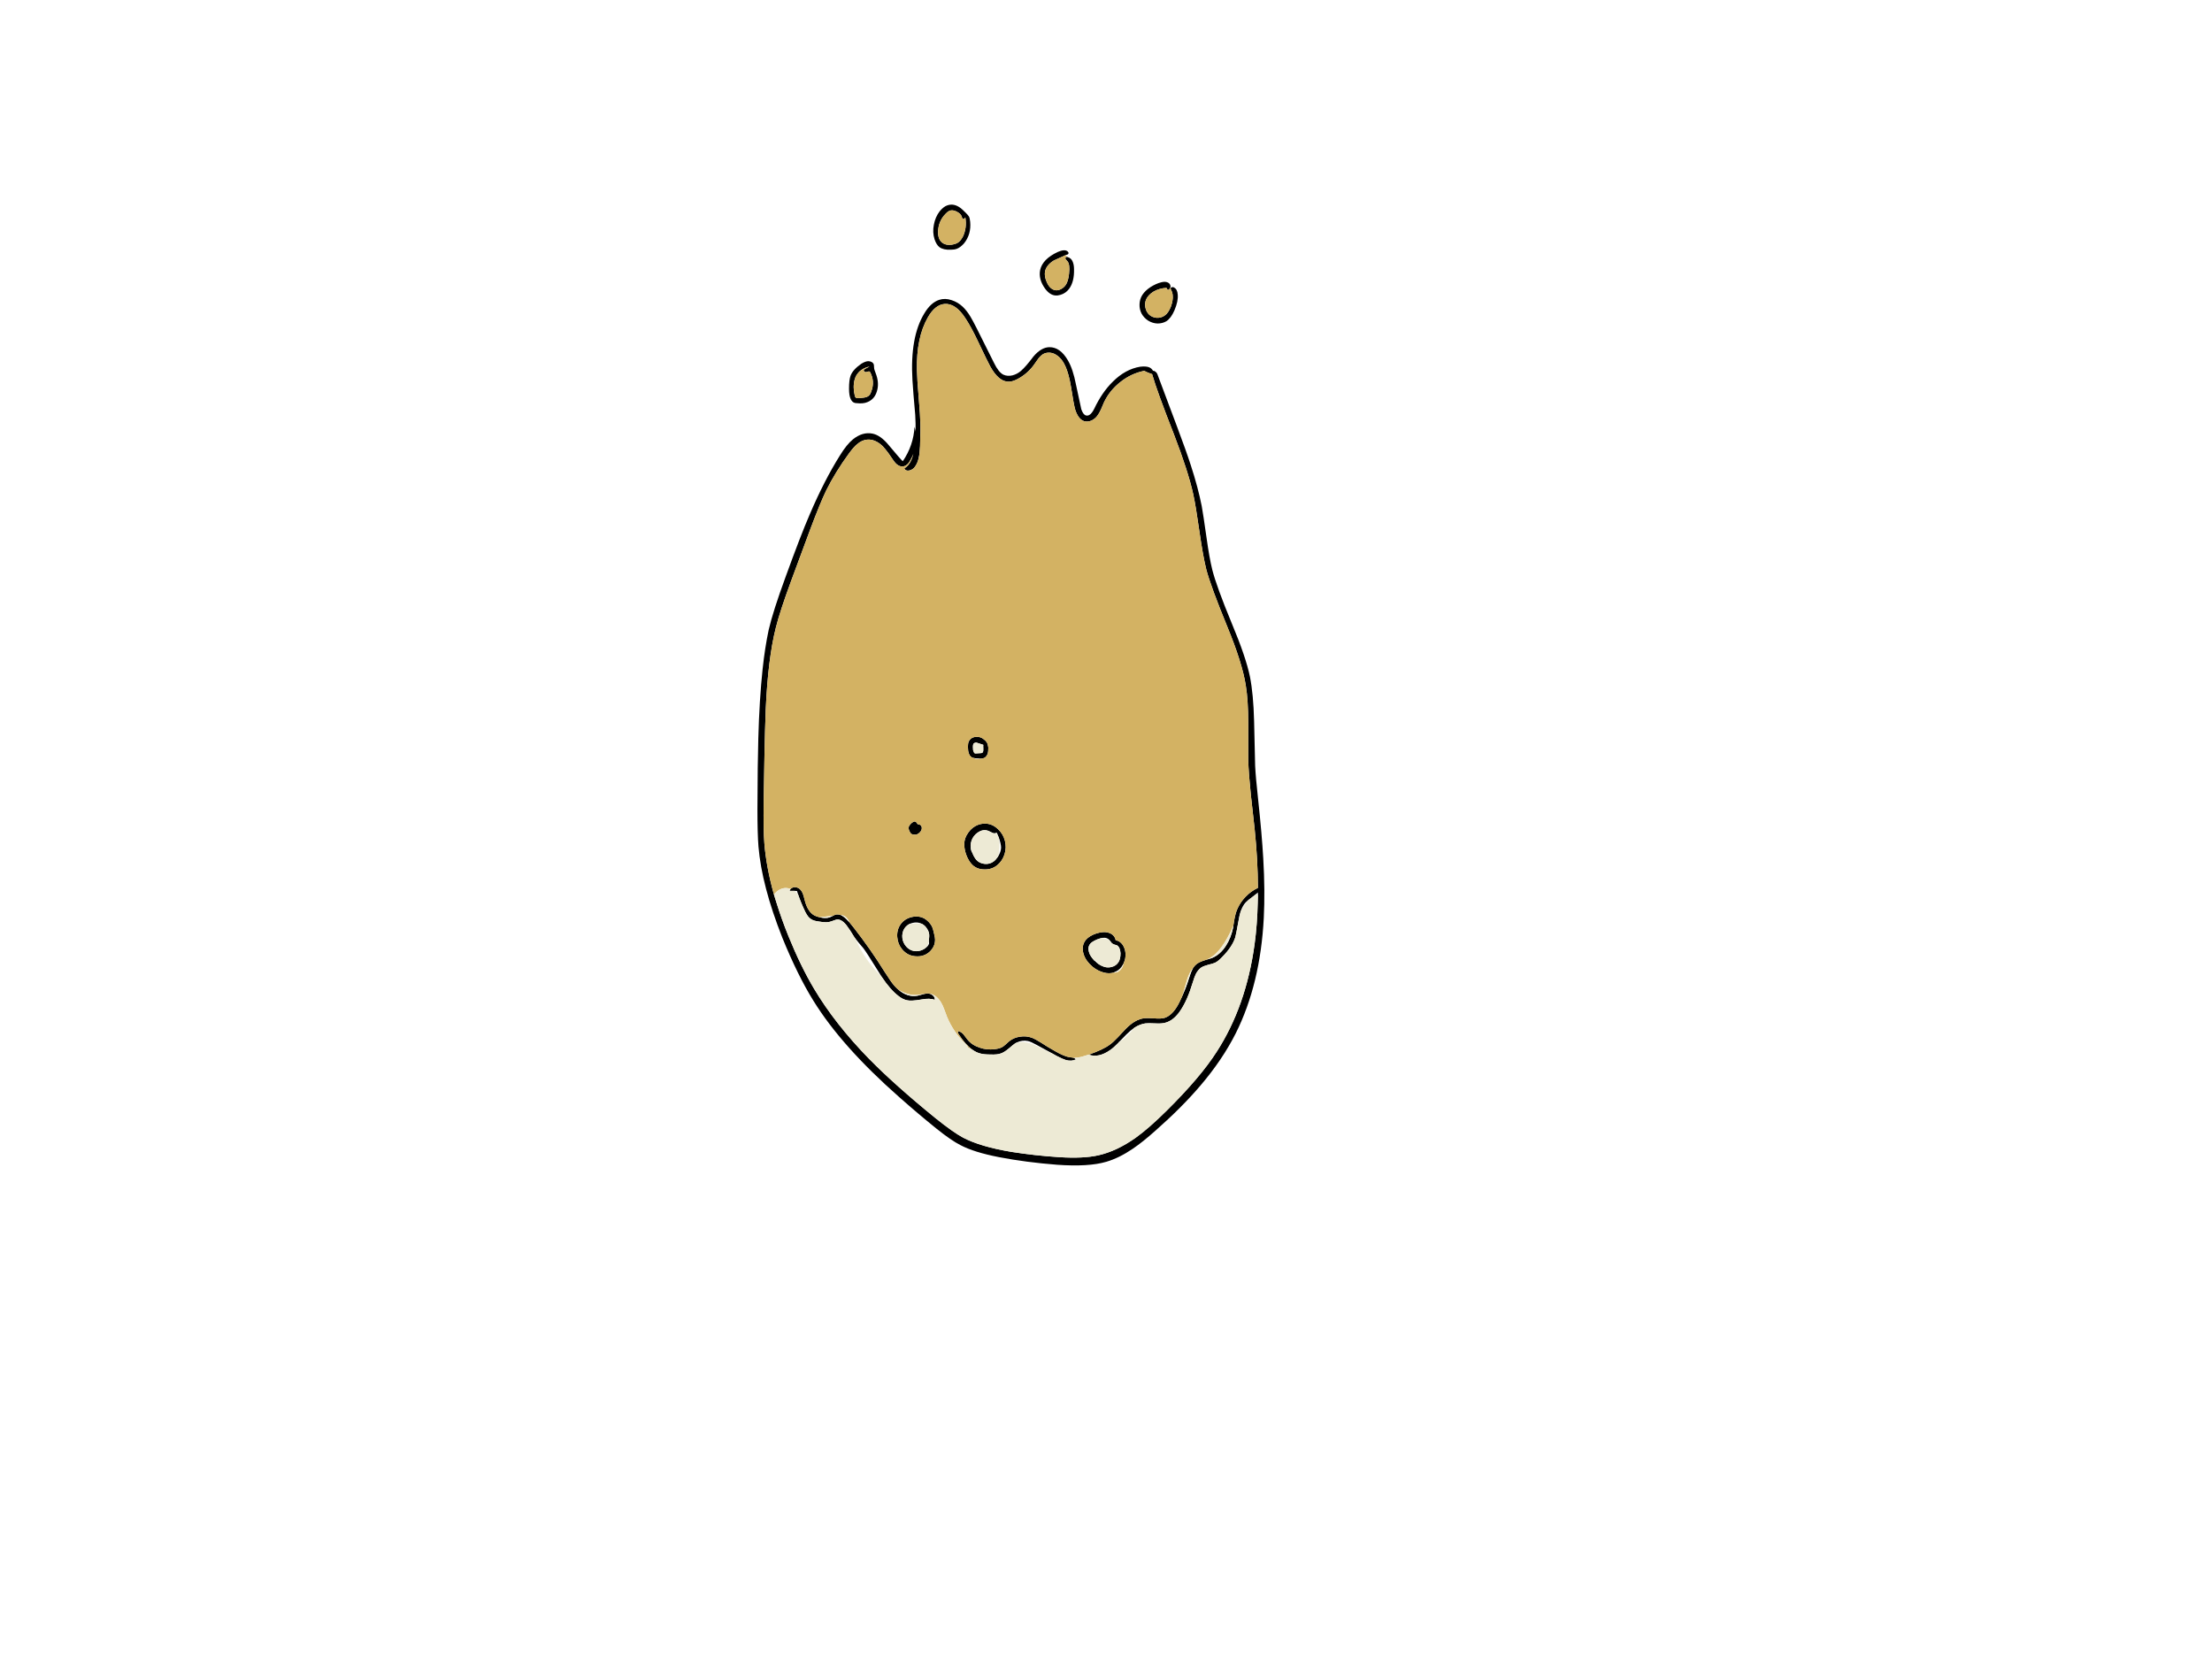 
<svg xmlns="http://www.w3.org/2000/svg" version="1.1" xmlns:xlink="http://www.w3.org/1999/xlink" preserveAspectRatio="none" x="0px" y="0px" width="640px" height="480px" viewBox="0 0 640 480">
<defs>
<g id="Layer0_0_FILL">
<path fill="#000000" stroke="none" d="
M 337.5 83.3
L 337.5 83.3 337.85 83.9
Q 338.25 83.85 338.5 83.45 338.541 83.392 338.55 83.3 338.733 83.034 338.65 82.7 338.5 81.85 337.5 81.6 336.8 81.45 335.9 81.7 334.5 82.05 332.9 83.05 331.35 84.05 330.5 85.35 329.75 86.55 329.7 88.05 329.65 89.5 330.3 90.75 331 92 332.25 92.8 333.5 93.55 334.9 93.6 336.35 93.6 337.45 92.95 338.8 92.1 339.8 89.8 340.95 87.1 340.75 85.2 340.65 83.7 339.7 83.2 339.45 83 339.05 83.1 338.789 83.198 338.7 83.35 338.683 83.446 338.7 83.55 338.7 83.65 338.85 83.95 339.234 84.603 339.3 85.45 339.447 86.802 338.8 88.65 338.05 90.6 336.9 91.35 335.95 92 334.65 91.95 333.4 91.85 332.5 91.05 331.65 90.25 331.4 89 331.15 87.8 331.6 86.65 332.2 85.35 333.7 84.4 335.4 83.4 337.5 83.3
M 308.25 73.85
Q 308.452 73.788 308.65 73.7 309.15 73.6 309.15 73.25 309.2 73 308.85 72.7 307.95 72.05 306.05 72.9 301.65 74.95 300.95 78.1 300.4 80.8 302.4 83.55 303.2 84.6 304 85.05 305.25 85.8 306.85 85.3 308.35 84.85 309.3 83.6 310.85 81.55 310.75 77.85 310.75 76.7 310.4 75.8 310 74.7 308.95 74.4 308.903 74.373 308.85 74.35 308.566 74.234 308.35 74.45 308.15 74.7 308.35 75.05 308.5 75.25 308.85 75.6 309.229 76.014 309.35 76.95 309.4 77.373 309.4 77.9 309.3 80.65 308.6 82 308.1 83 307.15 83.55 306.15 84.15 305.2 83.95 303.6 83.55 302.75 81.35 302.15 79.9 302.35 78.6 302.7 76.75 304.85 75.4 304.926 75.362 305.5 75.1 306.333 74.73 308.25 73.85
M 334.9 108.35
Q 334.7 107.8 334.25 107.5 333.882 107.206 333.6 107.3 333.589 107.258 333.55 107.2 333.2 106.6 332.55 106.3 331.65 105.9 329.9 106.1 325.6 106.8 321.95 110.45 318.85 113.5 316.6 118.25 315.45 120.55 314.2 120.2 313.4 120 312.85 118.4 312.7 117.8 311.3 111.2 310.45 106.8 309 104.3 306.75 100.4 303.6 100.45 301.25 100.5 299 103.15 296.8 106.1 295.4 107.3 294.3 108.25 292.95 108.6 291.5 108.95 290.3 108.4 288.9 107.7 287.6 105
L 282.55 94.9
Q 281.4 92.65 280.8 91.65 279.75 89.9 278.55 88.75 277.1 87.4 275.35 86.85 273.45 86.2 271.75 86.75 269.3 87.55 267.45 90.65 263.25 97.5 264 110 264.2 113.35 264.8 120 264.957 122.629 264.9 124.9 264.804 124.198 264.6 123.5 264.3 128.9 261.2 133.45 260.65 133 257.1 128.75 254.75 125.9 252.4 125.45 249.55 124.9 246.8 127.1 245 128.55 243 131.8 238.45 139.05 234.25 148.9 231.65 154.9 227.3 166.9 223.6 177 222.4 182.25 221.3 187.45 220.65 193.55 219.7 202.5 219.4 213.75 219.2 220.5 219.15 234.05 219.15 241.3 219.45 244.95 220.4 256.25 226.35 271.3 230.8 282.25 235.35 289.55 243.5 302.75 260.2 317.45 265.5 322.15 270.95 326.55 275.25 330 277.95 331.35 281.85 333.4 289.05 334.8 296.85 336.3 305.85 337 314.95 337.65 320.05 336.15 323.8 335.05 327.7 332.4 330.6 330.45 334.4 327.05 342.05 320.3 347.35 314.05 353.7 306.6 357.55 298.95 364.65 284.75 365.65 265.6 366.05 257.75 365.5 248.4 365.1 241.35 364 231.15 363.3 224.75 363.15 221.55 362.95 212.95 362.85 208.6 362.65 200.85 361.65 195.8 360.5 190.15 356.35 180.25 352 169.75 350.75 164.85 349.9 161.4 349.1 155.65 348.1 148.6 347.7 146.45 346.65 141.1 344.55 134.65 343.25 130.6 340.45 123.15
L 334.9 108.35
M 333.35 108.25
Q 333.377 108.365 333.4 108.45 334.75 113.15 339.65 125.65 343.8 136.4 345.25 143.05 345.95 146.2 347.05 153.9 348.05 160.85 349 164.7 350.25 169.5 355.15 181.45 359.45 191.9 360.45 198.35 361.15 202.65 361.15 209.15 361.15 212.75 361.15 219.95 361.3 224.1 361.9 229.9 362.25 233.2 363 239.8 363.937 248.854 363.95 256.9 361.961 257.811 360.35 259.5 358.3 261.65 357.5 264.4 357.18 265.541 356.85 267.8 356.83 268.023 356.8 268.25 356.2 271.3 354.75 273.55 353.1 276.2 350.6 277.2 349.764 277.451 349.15 277.65 348.682 277.789 348.35 277.9 347 278.35 346.25 278.9 345.683 279.341 345.2 280.05 344.972 280.45 344.75 280.95 344.45 281.65 343.9 283.4 343.159 285.741 342 288.35 341.663 289.092 341.3 289.85 339.717 293.1 337.75 294.15 337.358 294.375 336.95 294.5 335.95 294.8 334.05 294.65 331.9 294.5 331.1 294.6 328.4 294.9 325.65 297.75 324.2 299.3 323.45 300.1 322.15 301.5 321.1 302.25 319.25 303.65 315 305.15
L 315 305.15
Q 317.858 306.145 321.15 303.85 322.25 303.1 323.6 301.7 323.708 301.585 323.8 301.45 324.566 300.677 325.85 299.35 327.064 298.136 328.2 297.35 329.86 296.304 331.4 296.1 332.2 296 334.2 296.1 336 296.2 337 295.95 339.55 295.35 341.55 292.35 343.55 289.4 345.1 284.25 345.6 282.6 346 281.8 346.65 280.55 347.6 279.9 348.25 279.5 349.55 279.15 351 278.8 351.55 278.55 352.5 278.1 353.7 276.8 356.55 273.9 357.4 271.2 357.6 270.6 358.45 265.85 358.66 264.612 359 263.6 359.552 262.01 360.45 261.05 360.571 260.929 361.2 260.4 361.862 259.905 363.1 258.95 363.193 258.88 363.25 258.8 363.667 258.504 363.95 258.2 363.973 258.582 363.95 258.95 363.957 260.076 363.9 261.15 363.76 267.465 363 273.1 360.55 291.15 352 304.35 347.3 311.7 337.55 321.35 332.35 326.5 328.5 329.25 323.1 333.05 317.85 334.25 313.45 335.25 306.45 334.8 299.5 334.35 292.8 333.3 283.7 331.8 278.65 329.15 275.75 327.6 270.65 323.5 258.85 313.9 251.4 306.3 241.6 296.25 235.55 286.1 231.7 279.65 228.1 270.8 226.096 265.824 224.65 261.15 224.299 260.039 223.95 258.9 221.705 250.934 221.15 243.95 220.85 240.15 220.95 232.4 221.15 216.15 221.55 205.3 222.2 190.6 224.45 181.7 225.6 177 229 167.8
L 234.45 153.1
Q 237.35 145.4 239.05 141.9 241.65 136.65 245.7 131.1 247 129.35 247.95 128.55 249.4 127.3 250.9 127.2 253.2 127 255.4 129.1 256.1 129.85 257 131.05 257.5 131.75 258.45 133.15 259.75 135.1 261.25 134.95 262.55 134.8 263.45 133.05 263.922 132.238 264.25 131.35 263.465 134.51 261.65 135.5 261.95 136.3 263 136.15 264 135.95 264.6 135.2 265.5 134.1 265.85 132.3 266.1 131.2 266.2 129.05 266.35 123.8 266.3 122.75 266.25 120.15 265.8 114.9 265.35 109.7 265.3 107.05 265.1 97.7 268.45 91.85 270.5 88.2 273.25 87.95 276.5 87.65 279.4 92.2 281.05 94.7 283.1 99.05 285.75 104.65 286.55 106.1 288.8 110.1 291.35 110.4 292.95 110.6 294.9 109.4 297.65 107.8 299.4 105.2 299.8 104.7 300.5 103.65 301.2 102.8 301.9 102.4 302.75 101.95 303.85 102.05 304.85 102.15 305.7 102.75 307.25 103.75 308.2 105.85 309.25 108.1 309.9 112.1 310.65 117 311.1 118.55 312 121.3 313.65 121.85 314.65 122.15 315.75 121.7 316.75 121.25 317.45 120.35 318 119.65 318.55 118.45 319.1 117.1 319.4 116.45 321.05 112.95 324.2 110.5 327.3 108.05 331.05 107.3 331.987 107.811 333.35 108.25
M 305.7 305.5
Q 307.55 306.45 308.4 306.7 310.1 307.15 311.3 306.5 311.122 306.278 310.75 306.1 310.3 305.955 309.55 305.9 308 305.7 305.3 304.15 302.9 302.8 301.25 301.7 299.4 300.55 298.55 300.25 296.9 299.65 295.1 299.95 293.3 300.2 291.95 301.3 291.85 301.4 290.9 302.25 290.3 302.8 289.8 303.05 288.9 303.45 287.8 303.55 285.5 303.85 283.4 303.1 281.15 302.35 279.85 300.7 278.85 299.35 278.75 299.25 278.05 298.5 277.3 298.35 276.95 298.55 277.35 299.2 279.365 302.32 281.4 303.75 282.497 304.52 283.6 304.8 284.7 305.1 286.5 305.1 288.6 305.2 289.7 304.75 290.65 304.4 291.95 303.3 293.108 302.296 293.75 301.85 293.952 301.73 294.1 301.65 295.8 300.85 297.4 301.2 298.3 301.4 299.9 302.3
L 304.55 304.85 305.7 305.5
M 325 278.95
Q 325.059 278.836 325.1 278.7 325.742 277.37 325.65 275.85 325.55 274.5 324.85 273.4 324 272.2 322.8 272.05 322.7 271.25 322.05 270.6 321.4 270 320.5 269.8 319.2 269.45 317.15 270.1 315.2 270.75 314.2 271.9 312.75 273.65 313.55 276.15 314.2 278.1 316.1 279.7 317.65 280.95 319.4 281.4 320.917 281.789 322.2 281.4 322.556 281.278 322.9 281.1 324.25 280.45 325 278.95
M 320.8 271.8
Q 320.843 271.843 320.9 271.9 321.066 272.095 321.35 272.45 321.65 272.9 321.9 273.05 322.3 273.3 323.15 273.5 324.1 274.05 324.2 275.8 324.2 277.5 323.6 278.4 322.9 279.45 321.7 279.75 320.15 280.2 318.55 279.35 317.935 279.068 317.3 278.5 316.943 278.224 316.55 277.85 316.317 277.568 316.05 277.25 315.25 276.25 315.05 275.35 314.7 274.15 315.3 273.25 315.7 272.55 317.45 271.8 318.405 271.453 318.95 271.35 319.071 271.357 319.15 271.35 320.1 271.2 320.8 271.8
M 285.95 216.3
Q 285.85 215.4 285.55 214.85 285.25 214.35 284.7 213.95 283.65 213.05 282.3 213.2 280.8 213.35 280.25 214.65 280.05 215.1 280.05 216.1 280.05 218.3 281.05 219.05 281.361 219.265 281.9 219.35 282.488 219.5 283.35 219.5 283.479 219.5 283.6 219.5 284.401 219.474 284.75 219.3 285.45 218.95 285.8 218 285.95 217.45 285.95 216.3
M 284.15 217.85
L 283.85 217.9 282.25 218 282 217.95 281.8 217.7 281.55 217.05 281.5 216.1
Q 281.5 215.45 281.65 215.2 281.95 214.85 282.5 214.85
L 284.5 215.5
Q 284.45 215.75 284.5 216.6 284.55 217.3 284.35 217.65
L 284.15 217.85
M 270.55 271.9
Q 270.55 271.3 270.25 270.1 269.95 268.7 269.65 268.05 268.85 266.6 267.45 265.75 265.75 264.85 263.7 265.35 261.7 265.85 260.55 267.45 259.45 269.05 259.6 271.1 259.75 273.15 261 274.65 262.7 276.7 265.35 276.7 266.6 276.75 267.75 276.2 268.95 275.6 269.65 274.6 270.55 273.4 270.55 271.9
M 266.5 267.2
Q 266.637 267.256 266.75 267.3 267.681 267.787 268.25 268.75 268.95 269.8 268.85 271 268.75 272 268.75 272.2 268.772 272.31 268.75 272.4 268.839 272.766 268.8 273 268.75 273.3 268.35 273.8 268.241 273.915 268.1 274 267.34 274.745 266.25 275.05 265 275.4 263.85 275 262.6 274.55 261.8 273.35 261 272.15 261.05 270.65 261.15 269.1 262.1 268.1 262.552 267.648 263.1 267.35 263.588 267.117 264.15 267 265.4 266.7 266.5 267.2
M 262.9 239.4
Q 262.85 239.95 263.2 240.6 263.4 241.05 263.65 241.25 264.05 241.5 264.75 241.5
L 265.25 241.45 265.9 241.05
Q 266.65 240.4 266.7 239.7 266.75 239.3 266.55 239 266.3 238.6 265.9 238.55
L 265.5 238.45 265.25 238.1
Q 264.95 237.6 264.4 237.7 264.4 237.8 264.25 237.8
L 263.85 238.05
Q 262.95 238.85 262.9 239.4
M 288.75 239.9
Q 287.2 238.4 285.25 238.3 284.15 238.25 283.1 238.6 281.3 239.25 280.15 240.9 278.95 242.55 279 244.4 279 245.65 279.5 247.15 280.2 249.1 281.3 250.2 282.7 251.55 284.85 251.55 286.95 251.6 288.5 250.35 290 249.15 290.65 247.15 291.25 245.2 290.75 243.25 290.25 241.3 288.75 239.9
M 287.2 241
Q 287.786 241.209 288.2 241 288.319 240.957 288.4 240.9 289.1 242.4 289.45 243.85 289.65 244.75 289.65 245.25 289.6 246.5 288.75 247.85 288.05 248.85 287.55 249.2 286.4 250.1 284.9 249.95 283.35 249.8 282.4 248.7 282.05 248.25 281.7 247.6
L 281 246.05
Q 280.6 244.65 281.1 243.2 281.6 241.8 282.8 240.95 284.45 239.75 286.1 240.45
L 287.2 241
M 244.95 266
Q 244.068 265.118 243.25 264.75 242.419 264.452 241.65 264.65 241.33 264.817 241.05 264.95 240.333 265.306 239.9 265.45 239.1 265.7 238 265.55 237.547 265.49 237.15 265.4 236.229 265.199 235.6 264.85 233.8 263.85 232.95 260.9 232.5 259.05 232.25 258.45 231.6 257 230.45 256.75 229.85 256.55 229.25 256.85 228.942 256.992 228.75 257.2 228.529 257.434 228.45 257.75
L 229.85 257.75 230.6 257.8
Q 230.747 258.285 230.9 258.75 231.718 261.163 233 263.85 233.8 265.4 234.55 265.85 235.3 266.45 237.1 266.65 239.3 267.05 240.45 266.6 240.65 266.55 241.3 266.3 241.8 266.1 242.15 266.05 243.5 265.9 244.95 267.75 245.8 268.85 247.25 271.25 247.347 271.383 247.45 271.5 248.262 272.592 249.8 274.35 250.6 275.35 254.5 281.65 254.791 282.117 255.05 282.55 257.58 286.363 260 288.2 261.2 289.15 262.4 289.4 263.6 289.7 266.5 289.2 269.1 288.7 270.45 289.3 270.55 288.55 269.9 288 269.25 287.45 268.4 287.45 267.8 287.45 266.9 287.7 265.75 288.05 265.35 288.1 262.591 288.568 260 286.4 259.828 286.262 259.65 286.1 258.65 285.2 257.65 283.75 256.5 282 255.9 281.1 251.9 274.65 246.9 268.25 246.269 267.461 245.75 266.85 245.306 266.356 244.95 266
M 252.3 104.8
Q 251.8 104.5 251.25 104.5 250.4 104.5 249.2 105.25 246.75 106.95 246.1 108.7 245.65 109.9 245.65 112.45 245.65 114.5 246.15 115.5 246.5 116.2 247 116.45 247.35 116.65 247.9 116.65 249.8 116.85 250.95 116.35 253.25 115.45 253.85 112.7 254.35 110.5 253.35 107.95 252.9 106.85 252.9 106.4
L 252.85 105.65
Q 252.8 105.15 252.3 104.8
M 251.15 107.5
Q 251.45 107.45 251.65 107.5 253.25 110.3 252.05 113.35 251.8 114.25 251.15 114.65 250.65 115 249.45 115.1
L 248.3 115.2
Q 247.9 115.2 247.8 115.15 247.4 115 247.3 114.4 247 113.2 247 112.05 247 109.4 248.25 107.95 248.75 107.3 249.6 106.8 250.45 106.3 251.6 106.05
L 250.35 106.7
Q 249.95 106.9 249.9 107.15 249.9 107.4 250.15 107.55 250.35 107.7 250.65 107.65 250.7 107.65 251.15 107.5
M 278 60.25
Q 276 58.7 274 59.45 273 59.8 271.9 61.1 270.6 62.8 270.2 65 269.75 67.2 270.4 69.25 270.95 70.85 271.8 71.5 272.95 72.35 275.1 72.25 276.1 72.25 276.8 72 277.8 71.65 278.9 70.45 281.05 67.8 280.7 64.15 280.6 63.1 280.35 62.65 280.1 62.25 279.45 61.6 278.35 60.5 278 60.25
M 275.5 60.85
Q 275.95 60.85 276.65 61.15 278.05 61.8 278.3 62.8 278.4 63.25 278.6 63.35 278.95 63.5 279.3 62.9 279.8 65.9 278.6 68.45 277.9 69.75 277.15 70.2 276.55 70.6 275.35 70.8 273.75 71 272.8 70.35 271.4 69.45 271.4 67.1 271.5 63.95 273.6 61.85 274.55 60.8 275.5 60.85 Z"/>

<path fill="#D3B263" stroke="none" d="
M 337.5 83.3
L 337.5 83.3
Q 335.4 83.4 333.7 84.4 332.2 85.35 331.6 86.65 331.15 87.8 331.4 89 331.65 90.25 332.5 91.05 333.4 91.85 334.65 91.95 335.95 92 336.9 91.35 338.05 90.6 338.8 88.65 339.447 86.802 339.3 85.45 339.234 84.603 338.85 83.95 338.7 83.65 338.7 83.55 338.683 83.446 338.7 83.35 338.651 83.34 338.55 83.3 338.541 83.392 338.5 83.45 338.25 83.85 337.85 83.9
L 337.5 83.3
M 302.35 78.6
Q 302.15 79.9 302.75 81.35 303.6 83.55 305.2 83.95 306.15 84.15 307.15 83.55 308.1 83 308.6 82 309.3 80.65 309.4 77.9 309.4 77.373 309.35 76.95 309.229 76.014 308.85 75.6 308.5 75.25 308.35 75.05 308.15 74.7 308.35 74.45 308.566 74.234 308.85 74.35 308.534 74.078 308.25 73.85 306.333 74.73 305.5 75.1 304.926 75.362 304.85 75.4 302.7 76.75 302.35 78.6
M 333.4 108.45
Q 333.377 108.365 333.35 108.25 331.987 107.811 331.05 107.3 327.3 108.05 324.2 110.5 321.05 112.95 319.4 116.45 319.1 117.1 318.55 118.45 318 119.65 317.45 120.35 316.75 121.25 315.75 121.7 314.65 122.15 313.65 121.85 312 121.3 311.1 118.55 310.65 117 309.9 112.1 309.25 108.1 308.2 105.85 307.25 103.75 305.7 102.75 304.85 102.15 303.85 102.05 302.75 101.95 301.9 102.4 301.2 102.8 300.5 103.65 299.8 104.7 299.4 105.2 297.65 107.8 294.9 109.4 292.95 110.6 291.35 110.4 288.8 110.1 286.55 106.1 285.75 104.65 283.1 99.05 281.05 94.7 279.4 92.2 276.5 87.65 273.25 87.95 270.5 88.2 268.45 91.85 265.1 97.7 265.3 107.05 265.35 109.7 265.8 114.9 266.25 120.15 266.3 122.75 266.35 123.8 266.2 129.05 266.1 131.2 265.85 132.3 265.5 134.1 264.6 135.2 264 135.95 263 136.15 261.95 136.3 261.65 135.5 263.465 134.51 264.25 131.35 263.922 132.238 263.45 133.05 262.55 134.8 261.25 134.95 259.75 135.1 258.45 133.15 257.5 131.75 257 131.05 256.1 129.85 255.4 129.1 253.2 127 250.9 127.2 249.4 127.3 247.95 128.55 247 129.35 245.7 131.1 241.65 136.65 239.05 141.9 237.35 145.4 234.45 153.1
L 229 167.8
Q 225.6 177 224.45 181.7 222.2 190.6 221.55 205.3 221.15 216.15 220.95 232.4 220.85 240.15 221.15 243.95 221.705 250.934 223.95 258.9 224.321 258.203 225.15 257.65 226.65 256.65 228.25 257.05 228.504 257.113 228.75 257.2 228.942 256.992 229.25 256.85 229.85 256.55 230.45 256.75 231.6 257 232.25 258.45 232.5 259.05 232.95 260.9 233.8 263.85 235.6 264.85 236.229 265.199 237.15 265.4
L 241.05 264.95
Q 241.33 264.817 241.65 264.65 242.419 264.452 243.25 264.75 243.874 264.812 244.25 265 245 265.35 245.5 266.3 245.611 266.501 245.75 266.85 246.269 267.461 246.9 268.25 251.9 274.65 255.9 281.1 256.5 282 257.65 283.75 258.65 285.2 259.65 286.1 259.828 286.262 260 286.4 262.975 288.117 265.45 287.85 265.7 287.85 267.05 287.6 268.05 287.4 268.65 287.45 270.8 287.65 272.25 290 272.75 290.8 273.2 292.05 273.5 292.8 274 294.2 275.85 298.65 279.25 301.9 279.914 302.564 280.05 303.05 280.712 303.461 281.4 303.75 279.365 302.32 277.35 299.2 276.95 298.55 277.3 298.35 278.05 298.5 278.75 299.25 278.85 299.35 279.85 300.7 281.15 302.35 283.4 303.1 285.5 303.85 287.8 303.55 288.9 303.45 289.8 303.05 290.3 302.8 290.9 302.25 291.85 301.4 291.95 301.3 293.3 300.2 295.1 299.95 296.9 299.65 298.55 300.25 299.4 300.55 301.25 301.7 302.9 302.8 305.3 304.15 308 305.7 309.55 305.9 310.3 305.955 310.75 306.1 311.732 306.05 312.8 305.8 313.649 305.588 315 305.15
L 315 305.15
Q 319.25 303.65 321.1 302.25 322.15 301.5 323.45 300.1 324.2 299.3 325.65 297.75 328.4 294.9 331.1 294.6 331.9 294.5 334.05 294.65 335.95 294.8 336.95 294.5 337.358 294.375 337.75 294.15 339.717 293.1 341.3 289.85 341.663 289.092 342 288.35 342.446 287.099 342.85 285.55 343.45 283.25 343.95 282.15 344.49 280.901 345.2 280.05 345.683 279.341 346.25 278.9 347 278.35 348.35 277.9 348.682 277.789 349.15 277.65 349.845 277.317 350.05 277.2 353.45 275.3 356.5 268.6 356.681 268.195 356.85 267.8 357.18 265.541 357.5 264.4 358.3 261.65 360.35 259.5 361.961 257.811 363.95 256.9 363.937 248.854 363 239.8 362.25 233.2 361.9 229.9 361.3 224.1 361.15 219.95 361.15 212.75 361.15 209.15 361.15 202.65 360.45 198.35 359.45 191.9 355.15 181.45 350.25 169.5 349 164.7 348.05 160.85 347.05 153.9 345.95 146.2 345.25 143.05 343.8 136.4 339.65 125.65 334.75 113.15 333.4 108.45
M 285.25 238.3
Q 287.2 238.4 288.75 239.9 290.25 241.3 290.75 243.25 291.25 245.2 290.65 247.15 290 249.15 288.5 250.35 286.95 251.6 284.85 251.55 282.7 251.55 281.3 250.2 280.2 249.1 279.5 247.15 279 245.65 279 244.4 278.95 242.55 280.15 240.9 281.3 239.25 283.1 238.6 284.15 238.25 285.25 238.3
M 263.2 240.6
Q 262.85 239.95 262.9 239.4 262.95 238.85 263.85 238.05
L 264.25 237.8
Q 264.4 237.8 264.4 237.7 264.95 237.6 265.25 238.1
L 265.5 238.45 265.9 238.55
Q 266.3 238.6 266.55 239 266.75 239.3 266.7 239.7 266.65 240.4 265.9 241.05
L 265.25 241.45 264.75 241.5
Q 264.05 241.5 263.65 241.25 263.4 241.05 263.2 240.6
M 270.25 270.1
Q 270.55 271.3 270.55 271.9 270.55 273.4 269.65 274.6 268.95 275.6 267.75 276.2 266.6 276.75 265.35 276.7 262.7 276.7 261 274.65 259.75 273.15 259.6 271.1 259.45 269.05 260.55 267.45 261.7 265.85 263.7 265.35 265.75 264.85 267.45 265.75 268.85 266.6 269.65 268.05 269.95 268.7 270.25 270.1
M 285.55 214.85
Q 285.85 215.4 285.95 216.3 285.95 217.45 285.8 218 285.45 218.95 284.75 219.3 284.401 219.474 283.6 219.5 283.003 219.763 282.35 219.6 282.109 219.515 281.9 219.35 281.361 219.265 281.05 219.05 280.05 218.3 280.05 216.1 280.05 215.1 280.25 214.65 280.8 213.35 282.3 213.2 283.65 213.05 284.7 213.95 285.25 214.35 285.55 214.85
M 325.1 278.7
Q 324.934 279.593 324.45 280.3 323.7 281.35 322.65 281.4 322.46 281.424 322.2 281.4 320.917 281.789 319.4 281.4 317.65 280.95 316.1 279.7 314.2 278.1 313.55 276.15 312.75 273.65 314.2 271.9 315.2 270.75 317.15 270.1 319.2 269.45 320.5 269.8 321.4 270 322.05 270.6 322.7 271.25 322.8 272.05 324 272.2 324.85 273.4 325.55 274.5 325.65 275.85 325.742 277.37 325.1 278.7
M 251.65 107.5
Q 251.45 107.45 251.15 107.5 250.7 107.65 250.65 107.65 250.35 107.7 250.15 107.55 249.9 107.4 249.9 107.15 249.95 106.9 250.35 106.7
L 251.6 106.05
Q 250.45 106.3 249.6 106.8 248.75 107.3 248.25 107.95 247 109.4 247 112.05 247 113.2 247.3 114.4 247.4 115 247.8 115.15 247.9 115.2 248.3 115.2
L 249.45 115.1
Q 250.65 115 251.15 114.65 251.8 114.25 252.05 113.35 253.25 110.3 251.65 107.5
M 276.65 61.15
Q 275.95 60.85 275.5 60.85 274.55 60.8 273.6 61.85 271.5 63.95 271.4 67.1 271.4 69.45 272.8 70.35 273.75 71 275.35 70.8 276.55 70.6 277.15 70.2 277.9 69.75 278.6 68.45 279.8 65.9 279.3 62.9 278.95 63.5 278.6 63.35 278.4 63.25 278.3 62.8 278.05 61.8 276.65 61.15 Z"/>

<path fill="#EDEAD5" stroke="none" d="
M 363.5 258.8
Q 363.4 258.788 363.25 258.8 363.193 258.88 363.1 258.95 361.862 259.905 361.2 260.4 360.142 261.66 359 263.6 358.66 264.612 358.45 265.85 357.6 270.6 357.4 271.2 356.55 273.9 353.7 276.8 352.5 278.1 351.55 278.55 351 278.8 349.55 279.15 348.25 279.5 347.6 279.9 346.65 280.55 346 281.8 345.6 282.6 345.1 284.25 343.55 289.4 341.55 292.35 339.55 295.35 337 295.95 336 296.2 334.2 296.1 332.2 296 331.4 296.1 329.86 296.304 328.2 297.35 326.946 298.904 326.25 299.55 325.232 300.568 323.8 301.45 323.708 301.585 323.6 301.7 322.25 303.1 321.15 303.85 317.858 306.145 315 305.15 313.649 305.588 312.8 305.8 311.732 306.05 310.75 306.1 311.122 306.278 311.3 306.5 310.1 307.15 308.4 306.7 307.55 306.45 305.7 305.5
L 304.55 304.85
Q 304.388 304.792 304.2 304.7 301.45 303.3 300.05 302.65 297 301.25 294.85 301.55 294.347 301.642 293.75 301.85 293.108 302.296 291.95 303.3 290.65 304.4 289.7 304.75 288.6 305.2 286.5 305.1 284.7 305.1 283.6 304.8 282.497 304.52 281.4 303.75 280.712 303.461 280.05 303.05 279.914 302.564 279.25 301.9 275.85 298.65 274 294.2 273.5 292.8 273.2 292.05 272.75 290.8 272.25 290 270.8 287.65 268.65 287.45 268.05 287.4 267.05 287.6 265.7 287.85 265.45 287.85 262.975 288.117 260 286.4 262.591 288.568 265.35 288.1 265.75 288.05 266.9 287.7 267.8 287.45 268.4 287.45 269.25 287.45 269.9 288 270.55 288.55 270.45 289.3 269.1 288.7 266.5 289.2 263.6 289.7 262.4 289.4 261.2 289.15 260 288.2 257.58 286.363 255.05 282.55 252.727 280.286 250.8 277.55 248.809 274.678 247.45 271.5 247.347 271.383 247.25 271.25 245.8 268.85 244.95 267.75 243.5 265.9 242.15 266.05 241.8 266.1 241.3 266.3 240.65 266.55 240.45 266.6 239.3 267.05 237.1 266.65 235.3 266.45 234.55 265.85 233.8 265.4 233 263.85 231.718 261.163 230.9 258.75 230.426 258.186 229.85 257.75
L 228.45 257.75
Q 228.529 257.434 228.75 257.2 228.504 257.113 228.25 257.05 226.65 256.65 225.15 257.65 224.321 258.203 223.95 258.9 224.299 260.039 224.65 261.15 226.096 265.824 228.1 270.8 231.7 279.65 235.55 286.1 241.6 296.25 251.4 306.3 258.85 313.9 270.65 323.5 275.75 327.6 278.65 329.15 283.7 331.8 292.8 333.3 299.5 334.35 306.45 334.8 313.45 335.25 317.85 334.25 323.1 333.05 328.5 329.25 332.35 326.5 337.55 321.35 347.3 311.7 352 304.35 360.55 291.15 363 273.1 363.76 267.465 363.9 261.15 363.957 260.076 363.95 258.95 363.771 258.8 363.5 258.8
M 342.85 285.55
Q 342.446 287.099 342 288.35 343.159 285.741 343.9 283.4 344.45 281.65 344.75 280.95 344.972 280.45 345.2 280.05 344.49 280.901 343.95 282.15 343.45 283.25 342.85 285.55
M 356.8 268.25
Q 356.83 268.023 356.85 267.8 356.681 268.195 356.5 268.6 353.45 275.3 350.05 277.2 349.845 277.317 349.15 277.65 349.764 277.451 350.6 277.2 353.1 276.2 354.75 273.55 356.2 271.3 356.8 268.25
M 320.9 271.9
Q 320.031 271.581 319 271.45 318.993 271.409 318.95 271.35 318.405 271.453 317.45 271.8 315.7 272.55 315.3 273.25 314.7 274.15 315.05 275.35 315.25 276.25 316.05 277.25 316.317 277.568 316.55 277.85 316.94 278.03 317.3 278 317.289 278.274 317.3 278.5 317.935 279.068 318.55 279.35 320.15 280.2 321.7 279.75 322.9 279.45 323.6 278.4 324.2 277.5 324.2 275.8 324.1 274.05 323.15 273.5 322.3 273.3 321.9 273.05 321.65 272.9 321.35 272.45 321.066 272.095 320.9 271.9
M 324.45 280.3
Q 324.934 279.593 325.1 278.7 325.059 278.836 325 278.95 324.25 280.45 322.9 281.1 322.556 281.278 322.2 281.4 322.46 281.424 322.65 281.4 323.7 281.35 324.45 280.3
M 281.9 219.35
Q 282.109 219.515 282.35 219.6 283.003 219.763 283.6 219.5 283.479 219.5 283.35 219.5 282.488 219.5 281.9 219.35
M 284.35 217.65
Q 284.55 217.3 284.5 216.6 284.45 215.75 284.5 215.5
L 282.5 214.85
Q 281.95 214.85 281.65 215.2 281.5 215.45 281.5 216.1
L 281.55 217.05 281.8 217.7 282 217.95 282.25 218 283.85 217.9 284.15 217.85 284.35 217.65
M 266.75 267.3
Q 266.247 267.15 265.6 267.15 265.1 267.1 263.25 267.35 263.175 267.357 263.1 267.35 262.552 267.648 262.1 268.1 261.15 269.1 261.05 270.65 261 272.15 261.8 273.35 262.6 274.55 263.85 275 265 275.4 266.25 275.05 267.34 274.745 268.1 274 268.598 273.269 268.75 272.4 268.772 272.31 268.75 272.2 268.75 272 268.85 271 268.95 269.8 268.25 268.75 267.681 267.787 266.75 267.3
M 288.2 241
Q 287.786 241.209 287.2 241
L 286.1 240.45
Q 284.45 239.75 282.8 240.95 281.6 241.8 281.1 243.2 280.6 244.65 281 246.05
L 281.7 247.6
Q 282.05 248.25 282.4 248.7 283.35 249.8 284.9 249.95 286.4 250.1 287.55 249.2 288.05 248.85 288.75 247.85 288.775 247.776 288.8 247.7 289.05 246.9 289.15 245.25 289.25 243.75 289.05 242.7 288.797 241.654 288.2 241
M 239.9 265.45
Q 240.333 265.306 241.05 264.95
L 237.15 265.4
Q 237.547 265.49 238 265.55 239.1 265.7 239.9 265.45
M 244.25 265
Q 243.874 264.812 243.25 264.75 244.068 265.118 244.95 266 245.306 266.356 245.75 266.85 245.611 266.501 245.5 266.3 245 265.35 244.25 265 Z"/>
</g>
</defs>

<g transform="matrix( 1, 0, 0, 1, 0,0) ">
<use xlink:href="#Layer0_0_FILL"/>
</g>
</svg>

